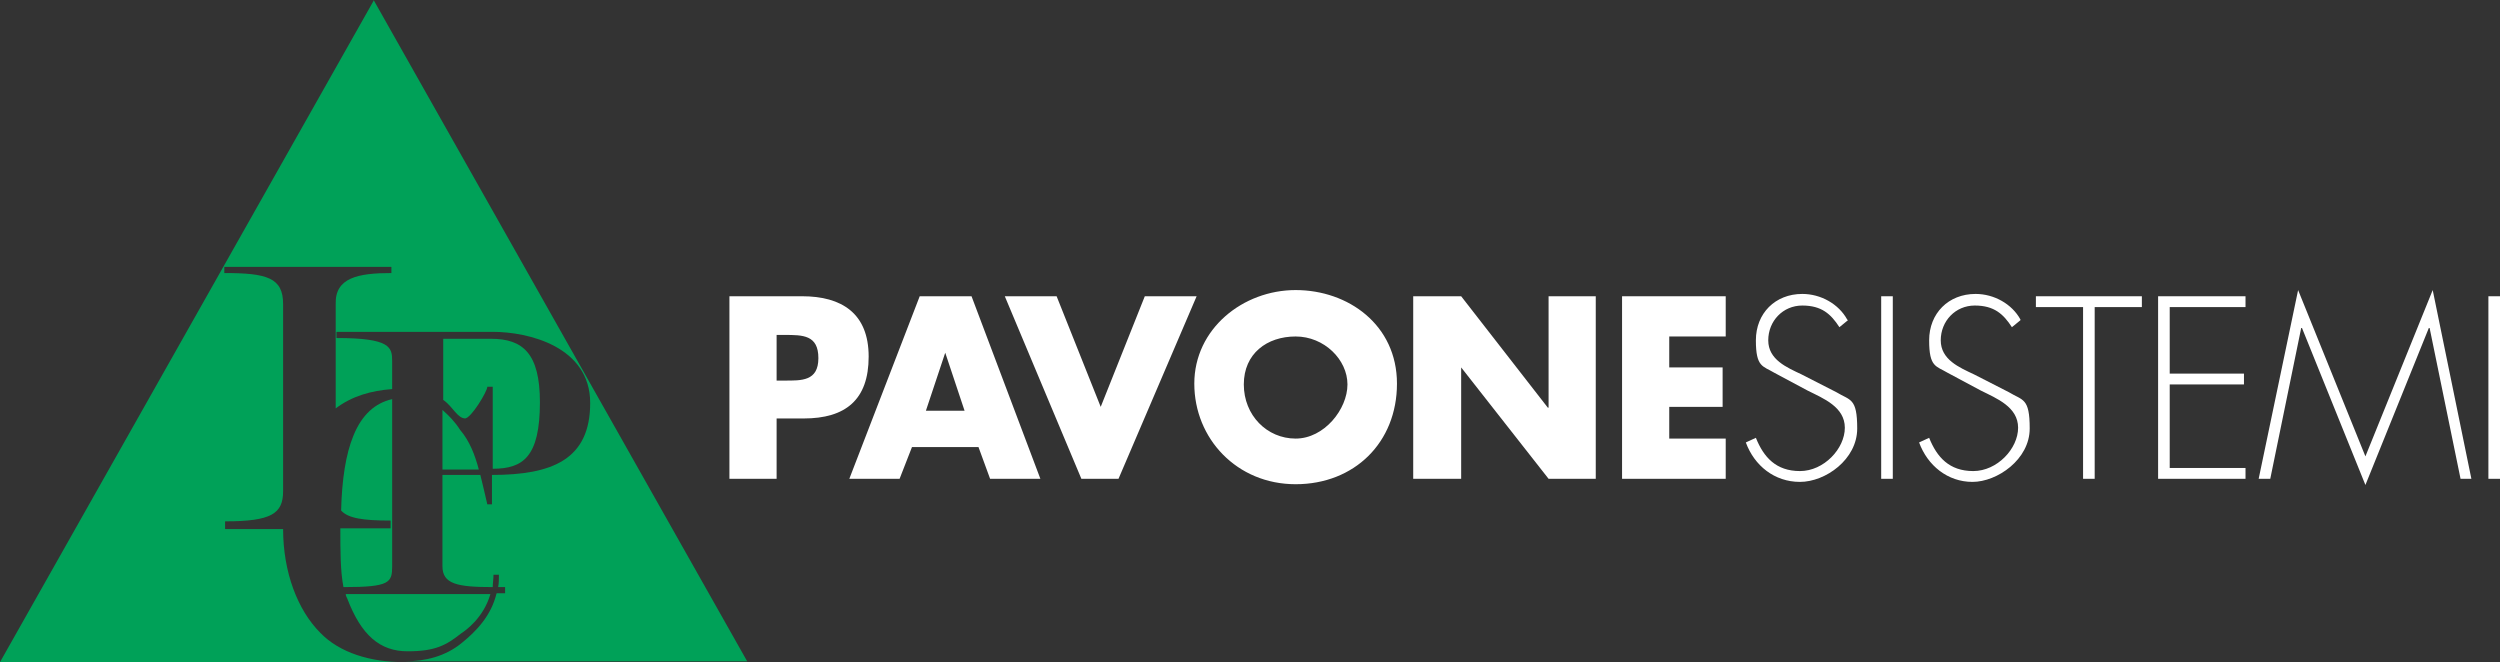<svg xmlns="http://www.w3.org/2000/svg" id="Livello_1" version="1.1" viewBox="378 497.9 323.2 85.6">
  <rect x="378" y="497.9" width="323.2" height="85.6" fill="#333333" stroke="none"/>
  <!-- Generator: Adobe Illustrator 29.5.1, SVG Export Plug-In . SVG Version: 2.1.0 Build 141)  -->
  <defs>
    <style>
      .st0 {
        fill: #ffffff;
      }

      .st1 {
        fill: #00a158;
      }
    </style>
  </defs>
  <g>
    <path class="st1" d="M435.2,550.9v7.7c1.4,0,2.3,0,4.7,0-.5-1.9-1.2-3.7-2.4-5.1-.7-1.1-1.5-1.9-2.3-2.6Z"/>
    <path class="st1" d="M422.5,573.8c5.9,0,6.2-.6,6.2-2.7v-21.6c-2.2.5-3.9,2-5,4.7-1,2.4-1.5,5.7-1.6,9.7.9,1,2.8,1.3,6.4,1.3v1c-1.2,0-3.6,0-6.5,0,0,3,0,5.5.4,7.6Z"/>
    <path class="st1" d="M438.1,552c.8,0,2.9-3.5,2.9-4.1h.7v10.6c3.9,0,6.1-1.5,6.1-8.6,0-6.3-2.2-8.2-6.3-8.2h-6.2v7.9c1.3.9,1.8,2.4,2.9,2.4Z"/>
    <path class="st1" d="M426.3,498h0l-48.3,85.5h52.2c-4.3,0-8.3-1.2-10.8-3.8-2.9-2.9-4.8-7.8-4.8-13.4s0,0,0,0c-4.1,0-7.5,0-7.5,0v-1h0c6,0,7.5-1,7.5-3.9v-24.2c0-3.4-2.1-4-7.6-4v-.8h21.6v.8c-4.3,0-7.3.6-7.2,4v13.5c2.1-1.6,4.6-2.3,7.3-2.5v-3.6c0-1.8-.2-3-7.2-3v-.8h20.2c4.6,0,12.6,1.9,12.6,9.2s-4.9,9.3-12.7,9.3h0s0,0,0,0v3.8h-.6c-.3-1.3-.6-2.6-.9-3.8h-4.9v11.8c0,2.3,1.9,2.7,6.5,2.7,0-.5.1-1,.1-1.6h.7c0,.6,0,1.1-.1,1.6.3,0,.6,0,.9,0,0,0,0,.4,0,.8-.3,0-.7,0-1.1,0-.7,2.9-2.6,4.9-4.6,6.5-2,1.6-4.5,2.3-7.3,2.3h44.3l-48.3-85.5Z"/>
    <path class="st1" d="M441.5,574.7c-5.6,0-15.3,0-18.8,0,0,.2.1.4.2.6,1.8,4.7,4.2,6.8,7.8,6.8s5-.8,6.9-2.3c.6-.4,2.9-2,3.8-5.1Z"/>
  </g>
  <path class="st0" d="M472.3,559.8h6.1v-7.8h3.5c5.4,0,8.4-2.4,8.4-8s-3.5-7.8-8.6-7.8h-9.4v23.6h0ZM478.4,541.2h1c2.4,0,4.4,0,4.4,3s-2.2,2.9-4.4,2.9h-1v-5.9h0Z"/>
  <path class="st0" d="M504.5,555.7l1.5,4.1h6.5l-8.9-23.6h-6.7l-9.1,23.6h6.5l1.6-4.1h8.5ZM502.8,551h-5.1l2.5-7.5h0l2.5,7.5h0Z"/>
  <polygon class="st0" points="514.6 536.2 507.9 536.2 517.8 559.8 522.6 559.8 532.7 536.2 526 536.2 520.3 550.5 514.6 536.2 514.6 536.2"/>
  <path class="st0" d="M545.5,535.4c-6.8,0-13.1,5-13.1,12.1s5.5,13,13.1,13,13.1-5.4,13.1-13-6.3-12.1-13.1-12.1h0ZM545.5,541.4c3.7,0,6.7,3,6.7,6.2s-3,7-6.7,7-6.7-3-6.7-7,3-6.2,6.7-6.2h0Z"/>
  <polygon class="st0" points="560.7 559.8 566.9 559.8 566.9 545.4 566.9 545.4 578.2 559.8 584.3 559.8 584.3 536.2 578.2 536.2 578.2 550.6 578.1 550.6 566.9 536.2 560.7 536.2 560.7 559.8 560.7 559.8"/>
  <polygon class="st0" points="601.1 541.4 601.1 536.2 587.7 536.2 587.7 559.8 601.1 559.8 601.1 554.6 593.8 554.6 593.8 550.5 600.7 550.5 600.7 545.4 593.8 545.4 593.8 541.4 601.1 541.4 601.1 541.4"/>
  <path class="st0" d="M616.8,539.2c-1.1-2-3.4-3.3-5.8-3.3-3.5,0-6,2.5-6,6s.9,3.3,2.4,4.2l4.3,2.3c2,1,4.8,2.1,4.8,4.8s-2.7,5.6-5.8,5.6-4.7-1.8-5.7-4.3l-1.3.6c1.1,3,3.7,5.1,7,5.1s7.4-2.9,7.4-6.9-.9-3.6-2.7-4.7l-4.5-2.3c-1.9-.9-4.3-1.9-4.3-4.4s1.9-4.5,4.4-4.5,3.7,1.1,4.8,2.8l1.1-.9h0Z"/>
  <polygon class="st0" points="622.7 536.2 621.2 536.2 621.2 559.8 622.7 559.8 622.7 536.2 622.7 536.2"/>
  <path class="st0" d="M639.2,539.2c-1.1-2-3.4-3.3-5.8-3.3-3.5,0-6,2.5-6,6s.9,3.3,2.4,4.2l4.3,2.3c2,1,4.8,2.1,4.8,4.8s-2.7,5.6-5.8,5.6-4.7-1.8-5.7-4.3l-1.3.6c1.1,3,3.7,5.1,6.9,5.1s7.4-2.9,7.4-6.9-.9-3.6-2.7-4.7l-4.5-2.3c-1.9-.9-4.3-1.9-4.3-4.4s1.9-4.5,4.4-4.5,3.7,1.1,4.8,2.8l1.1-.9h0Z"/>
  <polygon class="st0" points="648.8 537.6 654.9 537.6 654.9 536.2 641.2 536.2 641.2 537.6 647.3 537.6 647.3 559.8 648.8 559.8 648.8 537.6 648.8 537.6"/>
  <polygon class="st0" points="668.3 537.6 668.3 536.2 657 536.2 657 559.8 668.3 559.8 668.3 558.4 658.5 558.4 658.5 547.6 668.1 547.6 668.1 546.2 658.5 546.2 658.5 537.6 668.3 537.6 668.3 537.6"/>
  <polygon class="st0" points="696.1 559.8 697.5 559.8 692.5 535.4 683.8 556.9 675.1 535.4 670 559.8 671.5 559.8 675.5 540.3 675.6 540.3 683.8 560.6 692 540.3 692.1 540.3 696.1 559.8 696.1 559.8"/>
  <polygon class="st0" points="701.2 536.2 699.7 536.2 699.7 559.8 701.2 559.8 701.2 536.2 701.2 536.2"/>
</svg>